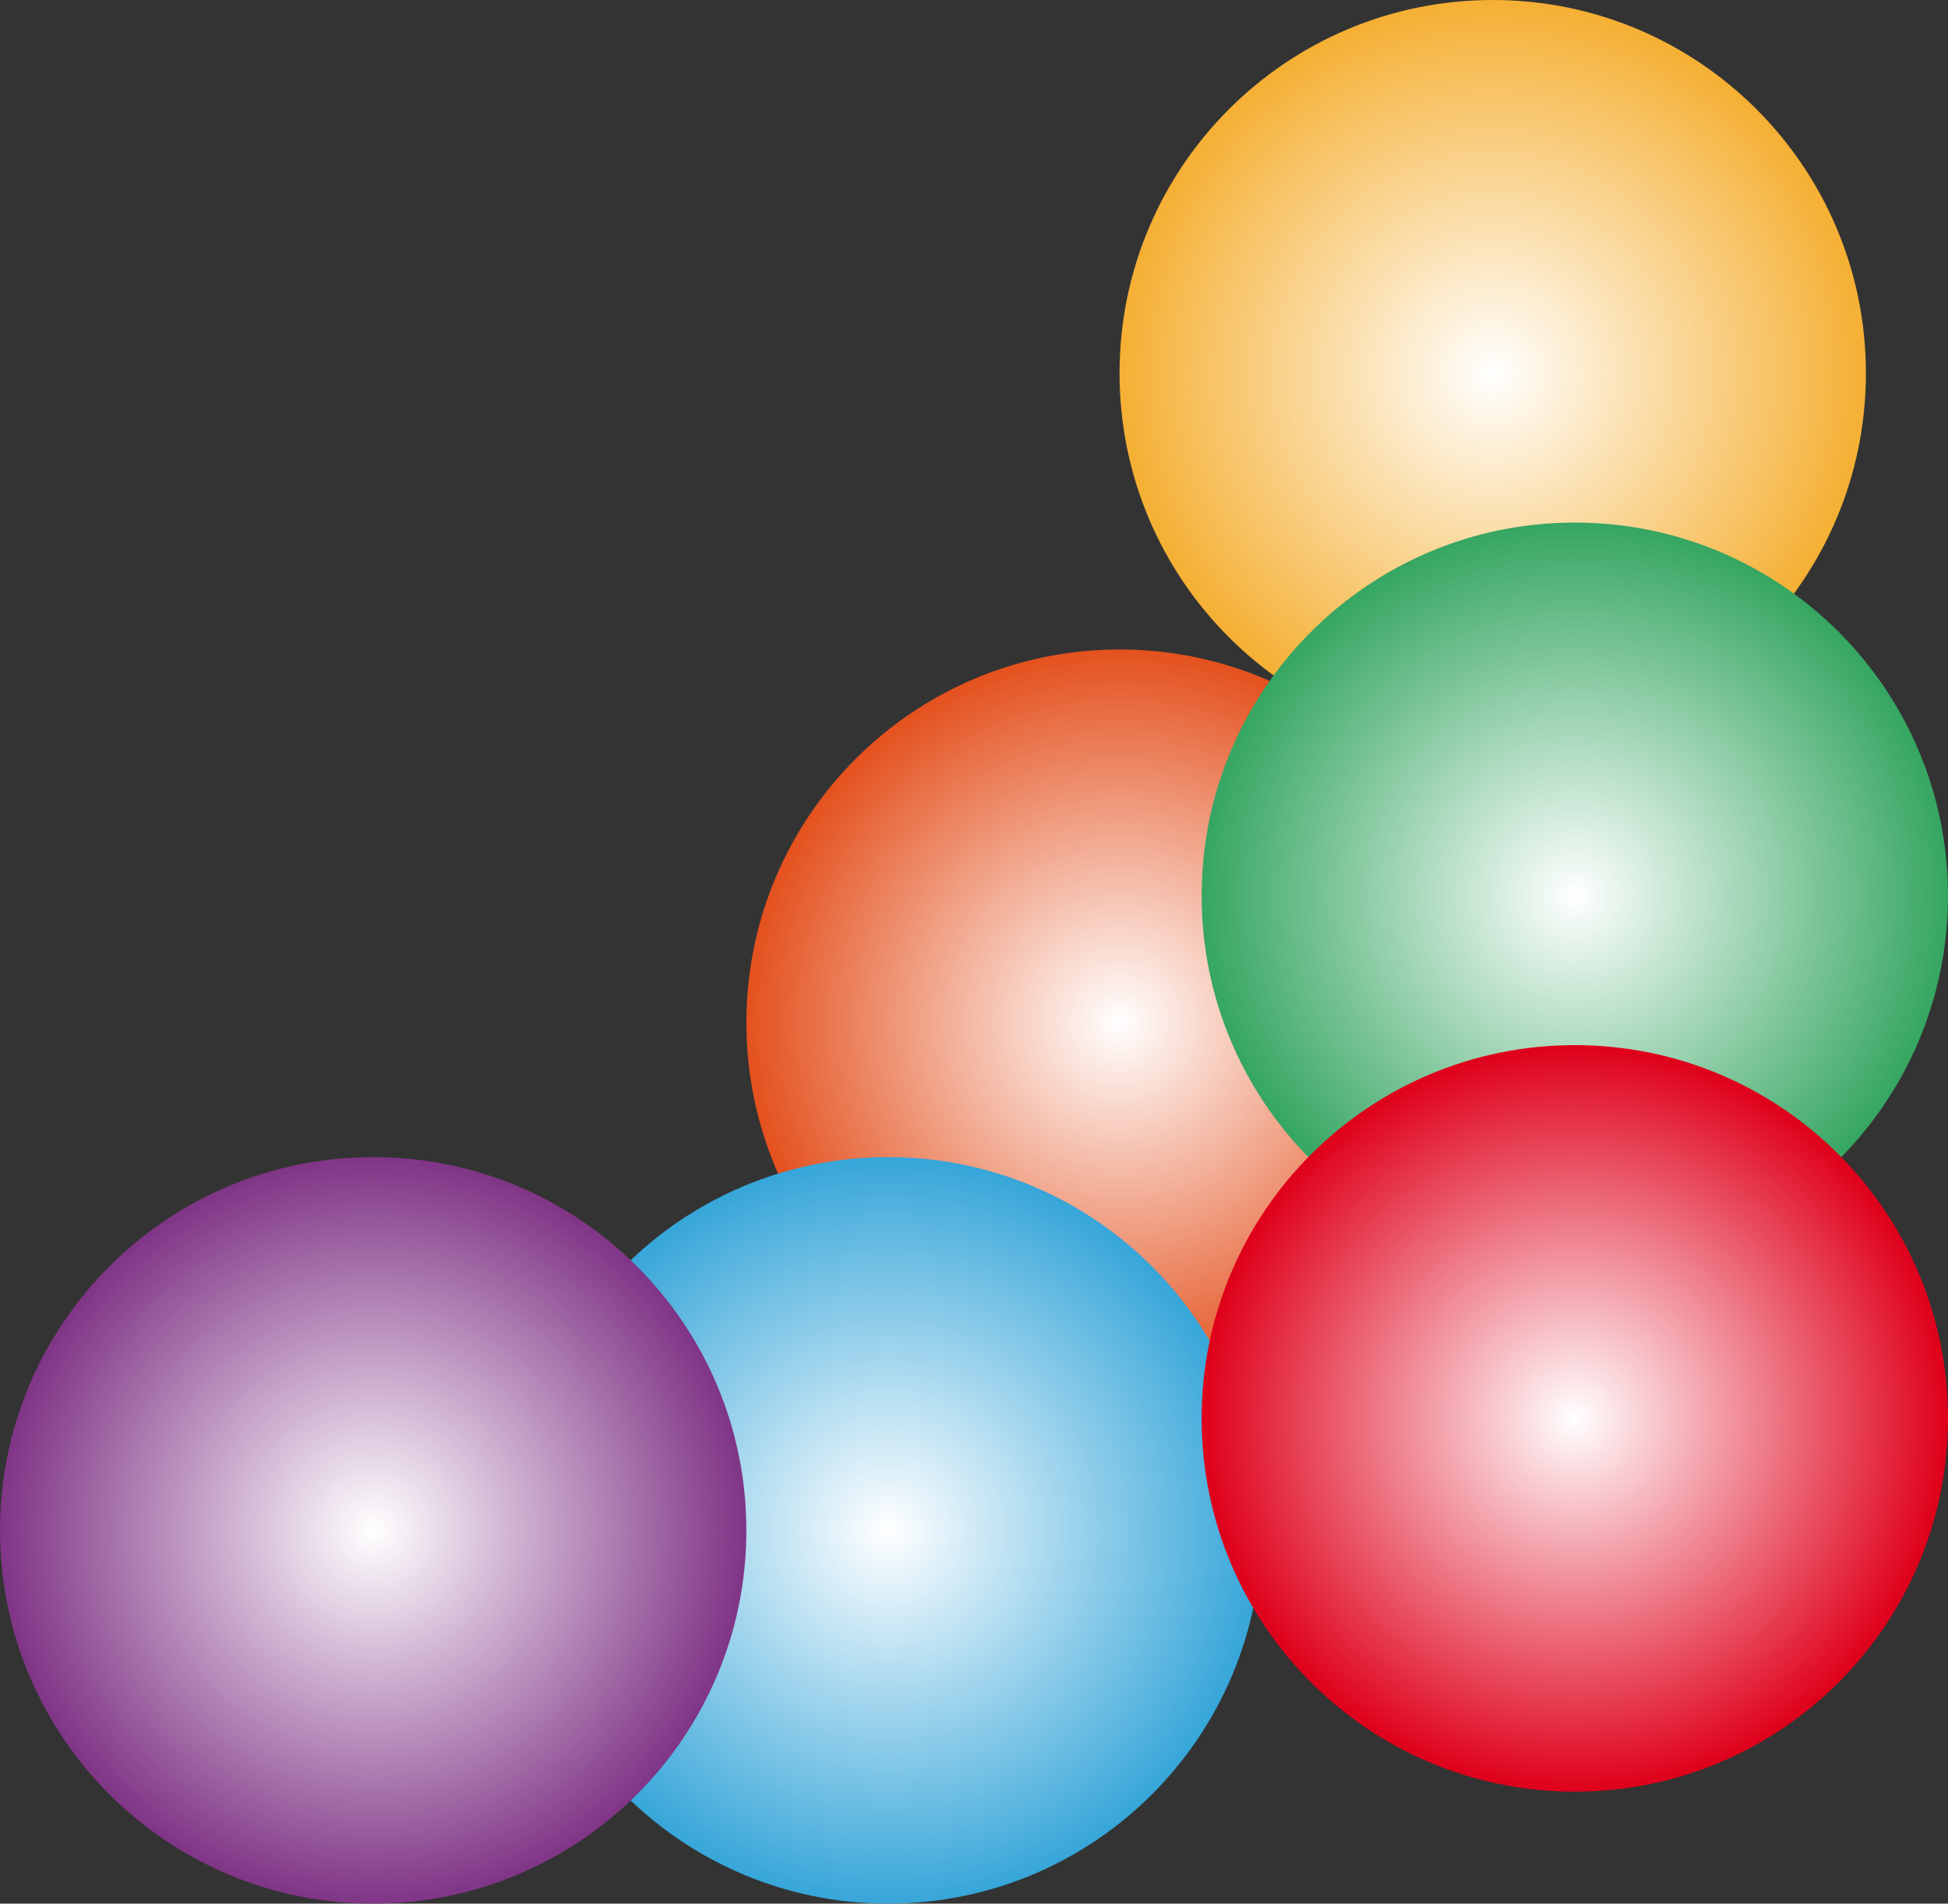 <svg xmlns="http://www.w3.org/2000/svg" width="261" height="255" fill="none" viewBox="0 0 261 255"><rect x="0" y="0" width="261" height="255" fill="#333333" stroke="none"/><g clip-path="url(#a)"><path fill="url(#b)" d="M150 87c-27.614 0-50 22.386-50 50s22.386 50 50 50 50-22.386 50-50-22.386-50-50-50"/><path fill="url(#c)" d="M200 0c-27.614 0-50 22.386-50 50s22.386 50 50 50 50-22.386 50-50-22.386-50-50-50"/><path fill="url(#d)" d="M69 205c0-27.614 22.385-50 50-50s50 22.386 50 50-22.386 50-50 50-50-22.386-50-50"/><path fill="url(#e)" d="M50 155c-27.614 0-50 22.386-50 50s22.386 50 50 50 50-22.386 50-50-22.386-50-50-50"/><path fill="url(#f)" d="M211 70c-27.614 0-50 22.386-50 50s22.386 50 50 50 50-22.386 50-50-22.386-50-50-50"/><path fill="url(#g)" d="M161 190c0-27.614 22.385-50 50-50s50 22.385 50 50-22.386 50-50 50-50-22.386-50-50"/></g><defs><radialGradient id="b" cx="0" cy="0" r="1" gradientTransform="rotate(180 75 68.5)scale(50)" gradientUnits="userSpaceOnUse"><stop stop-color="#fff"/><stop offset="1" stop-color="#E4511E"/></radialGradient><radialGradient id="c" cx="0" cy="0" r="1" gradientTransform="rotate(-180 100 25)scale(50)" gradientUnits="userSpaceOnUse"><stop stop-color="#fff"/><stop offset="1" stop-color="#F5B034"/></radialGradient><radialGradient id="d" cx="0" cy="0" r="1" gradientTransform="matrix(-50 0 0 -50 119 205)" gradientUnits="userSpaceOnUse"><stop stop-color="#fff"/><stop offset="1" stop-color="#37A6D9"/></radialGradient><radialGradient id="e" cx="0" cy="0" r="1" gradientTransform="rotate(180 25 102.5)scale(50)" gradientUnits="userSpaceOnUse"><stop stop-color="#fff"/><stop offset="1" stop-color="#803586"/></radialGradient><radialGradient id="f" cx="0" cy="0" r="1" gradientTransform="rotate(180 105.5 60)scale(50)" gradientUnits="userSpaceOnUse"><stop stop-color="#fff"/><stop offset="1" stop-color="#36A662"/></radialGradient><radialGradient id="g" cx="0" cy="0" r="1" gradientTransform="rotate(180 105.5 95)scale(50)" gradientUnits="userSpaceOnUse"><stop stop-color="#fff"/><stop offset="1" stop-color="#DF001A"/></radialGradient><clipPath id="a"><path fill="#fff" d="M0 0h261v255H0z"/></clipPath></defs></svg>